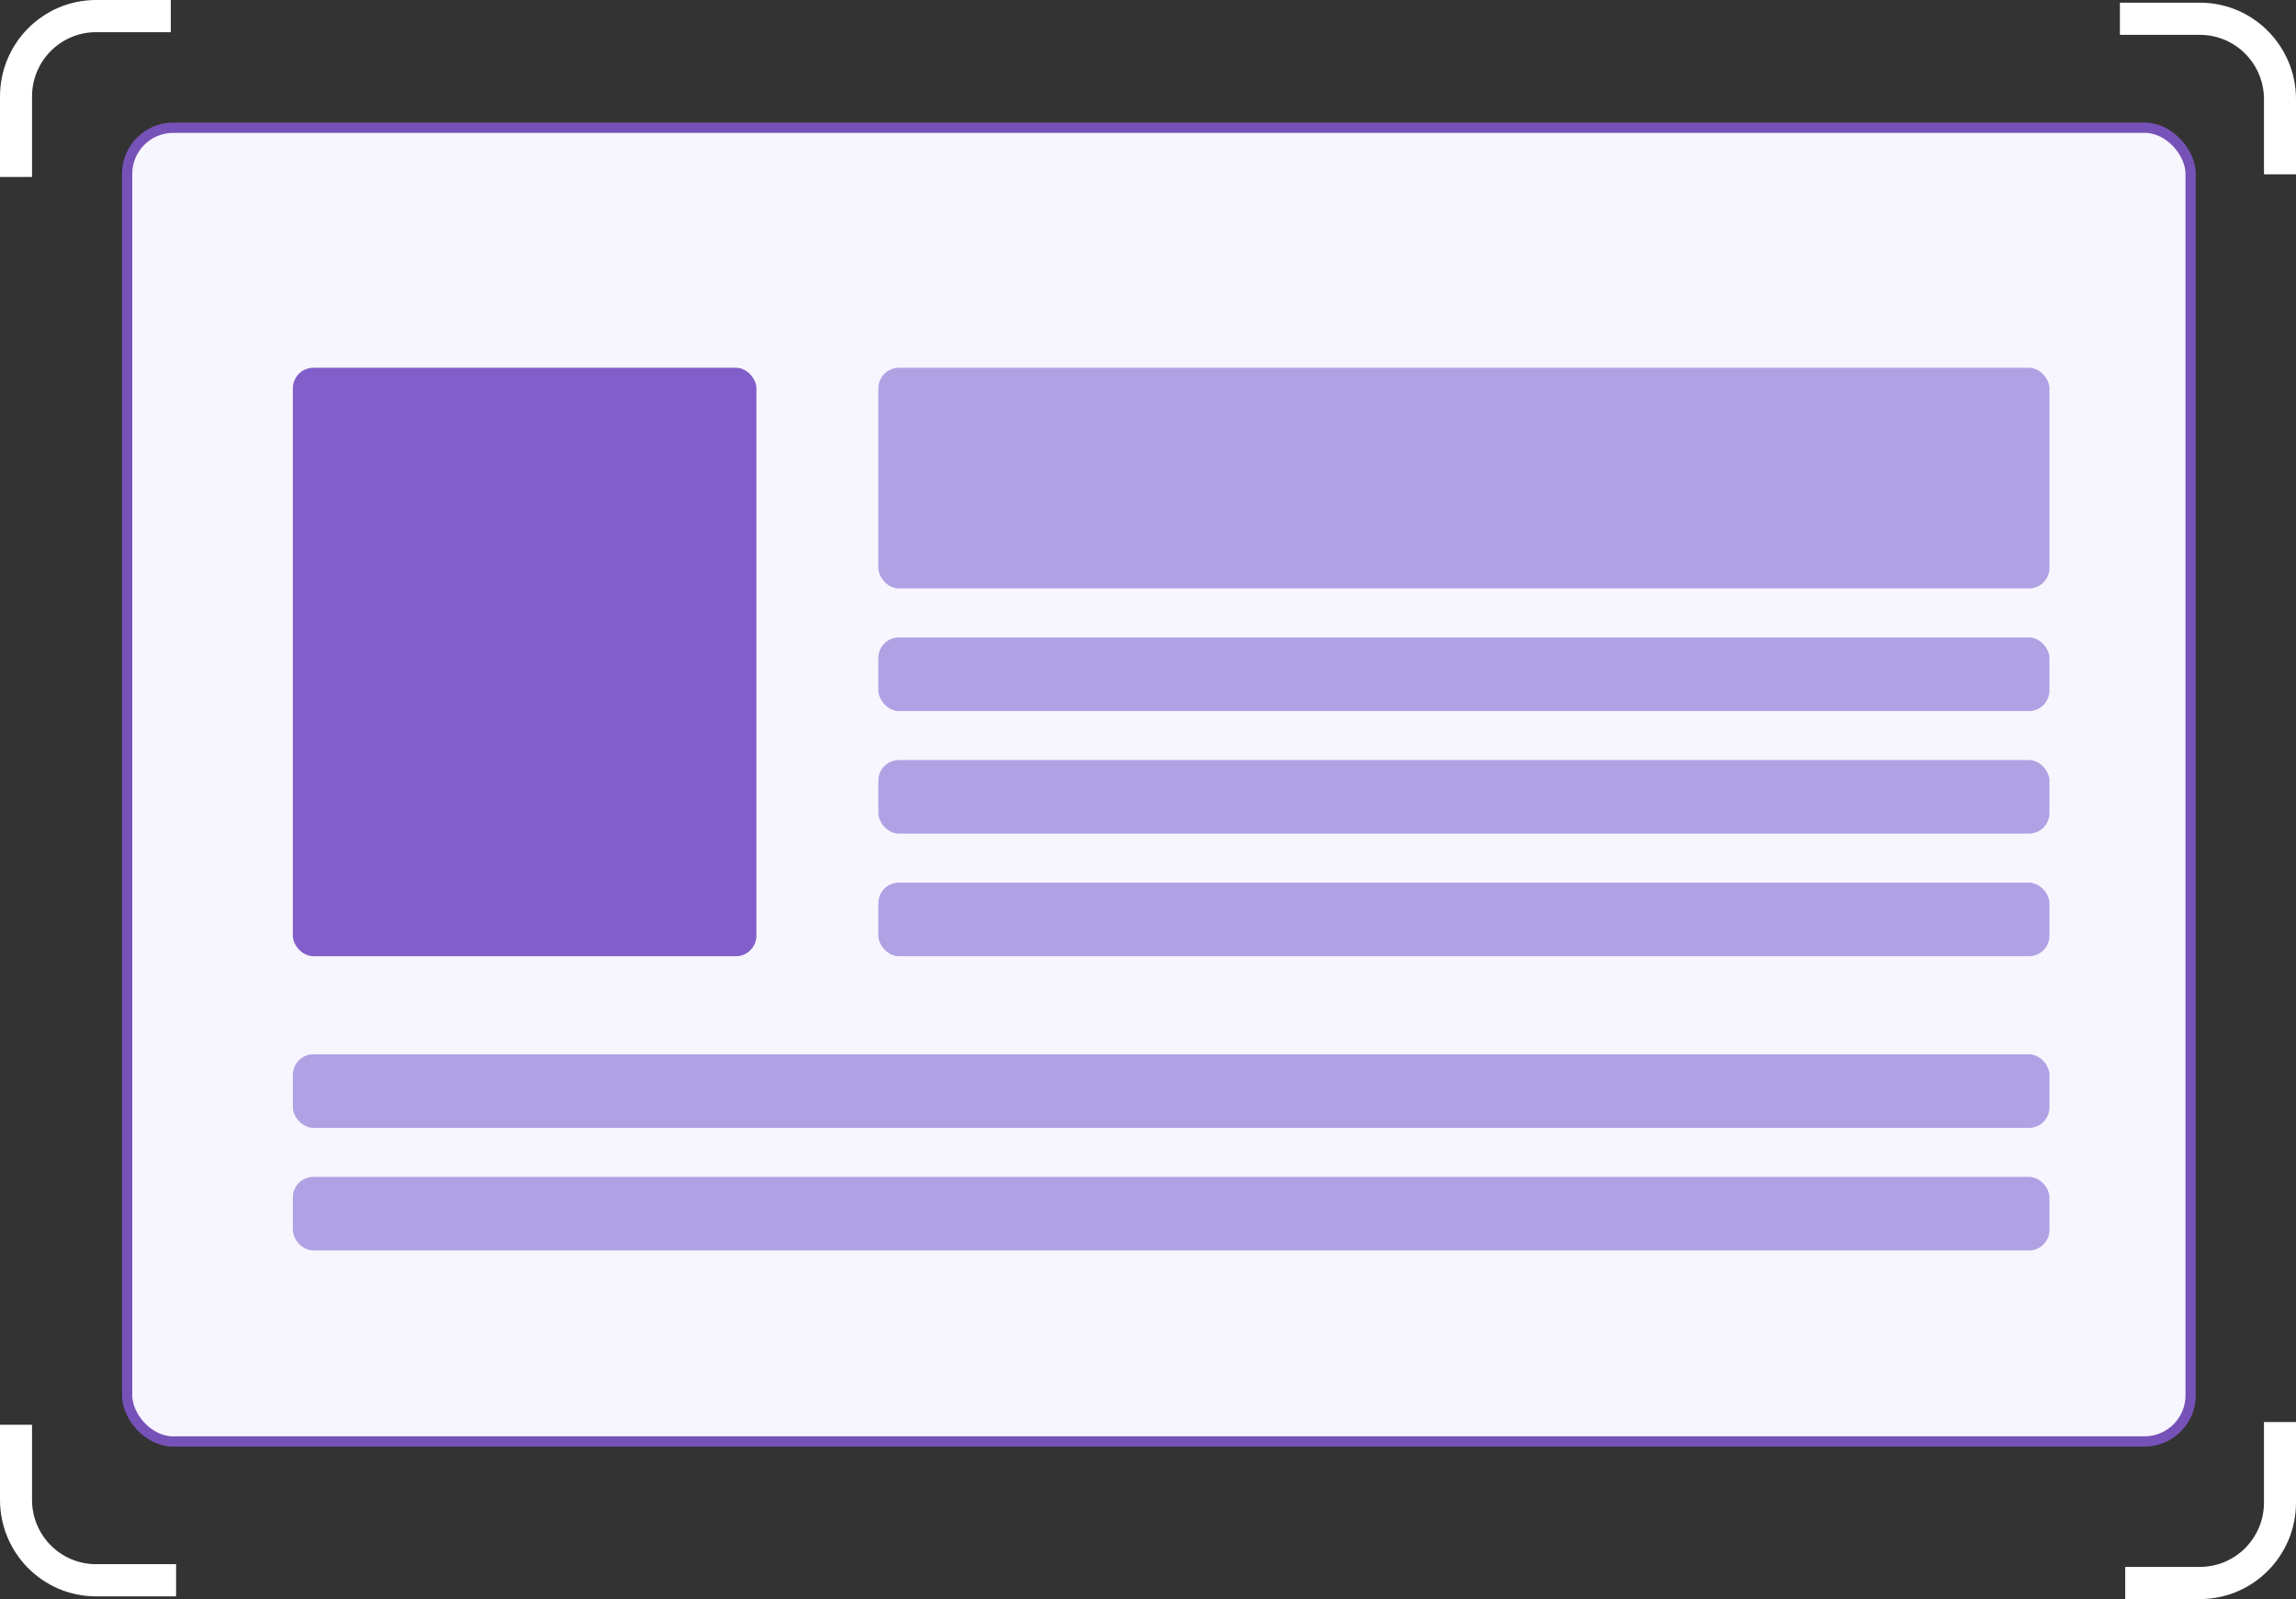 <svg width="224" height="156" viewBox="0 0 224 156" fill="none" xmlns="http://www.w3.org/2000/svg">
<rect x="0" y="0" width="224" height="156" fill="#333333" stroke="none"/>
<rect x="12.403" y="12.46" width="201.318" height="128.165" rx="4.5" fill="#F7F5FD" stroke="#7652B8"/>
<rect x="28.572" y="35.878" width="45.224" height="57.407" rx="2" fill="#815EC9"/>
<rect x="85.695" y="35.878" width="114.25" height="21.527" rx="2" fill="#B0A1E4"/>
<rect x="85.695" y="62.189" width="114.25" height="7.176" rx="2" fill="#B0A1E4"/>
<rect x="85.695" y="74.149" width="114.25" height="7.176" rx="2" fill="#B0A1E4"/>
<rect x="85.695" y="86.11" width="114.25" height="7.176" rx="2" fill="#B0A1E4"/>
<rect x="28.572" y="102.853" width="171.375" height="7.176" rx="2" fill="#B0A1E4"/>
<rect x="28.572" y="114.814" width="171.375" height="7.176" rx="2" fill="#B0A1E4"/>
<path fill-rule="evenodd" clip-rule="evenodd" d="M16.663 0H9.372C4.196 0 0 4.217 0 9.418V17.265H3.124V9.418C3.124 5.951 5.921 3.139 9.372 3.139H16.663V0Z" fill="white"/>
<path fill-rule="evenodd" clip-rule="evenodd" d="M224 17.006L224 9.68C224 4.478 219.804 0.262 214.628 0.262L206.82 0.262L206.82 3.401L214.628 3.401C218.079 3.401 220.876 6.212 220.876 9.68L220.876 17.006L224 17.006Z" fill="white"/>
<path fill-rule="evenodd" clip-rule="evenodd" d="M207.337 156L214.628 156C219.804 156 224 151.783 224 146.582L224 138.733L220.876 138.733L220.876 146.582C220.876 150.049 218.079 152.861 214.628 152.861L207.337 152.861L207.337 156Z" fill="white"/>
<path fill-rule="evenodd" clip-rule="evenodd" d="M2.18462e-06 138.994L1.22888e-06 146.319C5.50188e-07 151.52 4.196 155.737 9.372 155.737L17.18 155.737L17.18 152.597L9.372 152.597C5.921 152.597 3.124 149.786 3.124 146.319L3.124 138.994L2.18462e-06 138.994Z" fill="white"/>
</svg>
